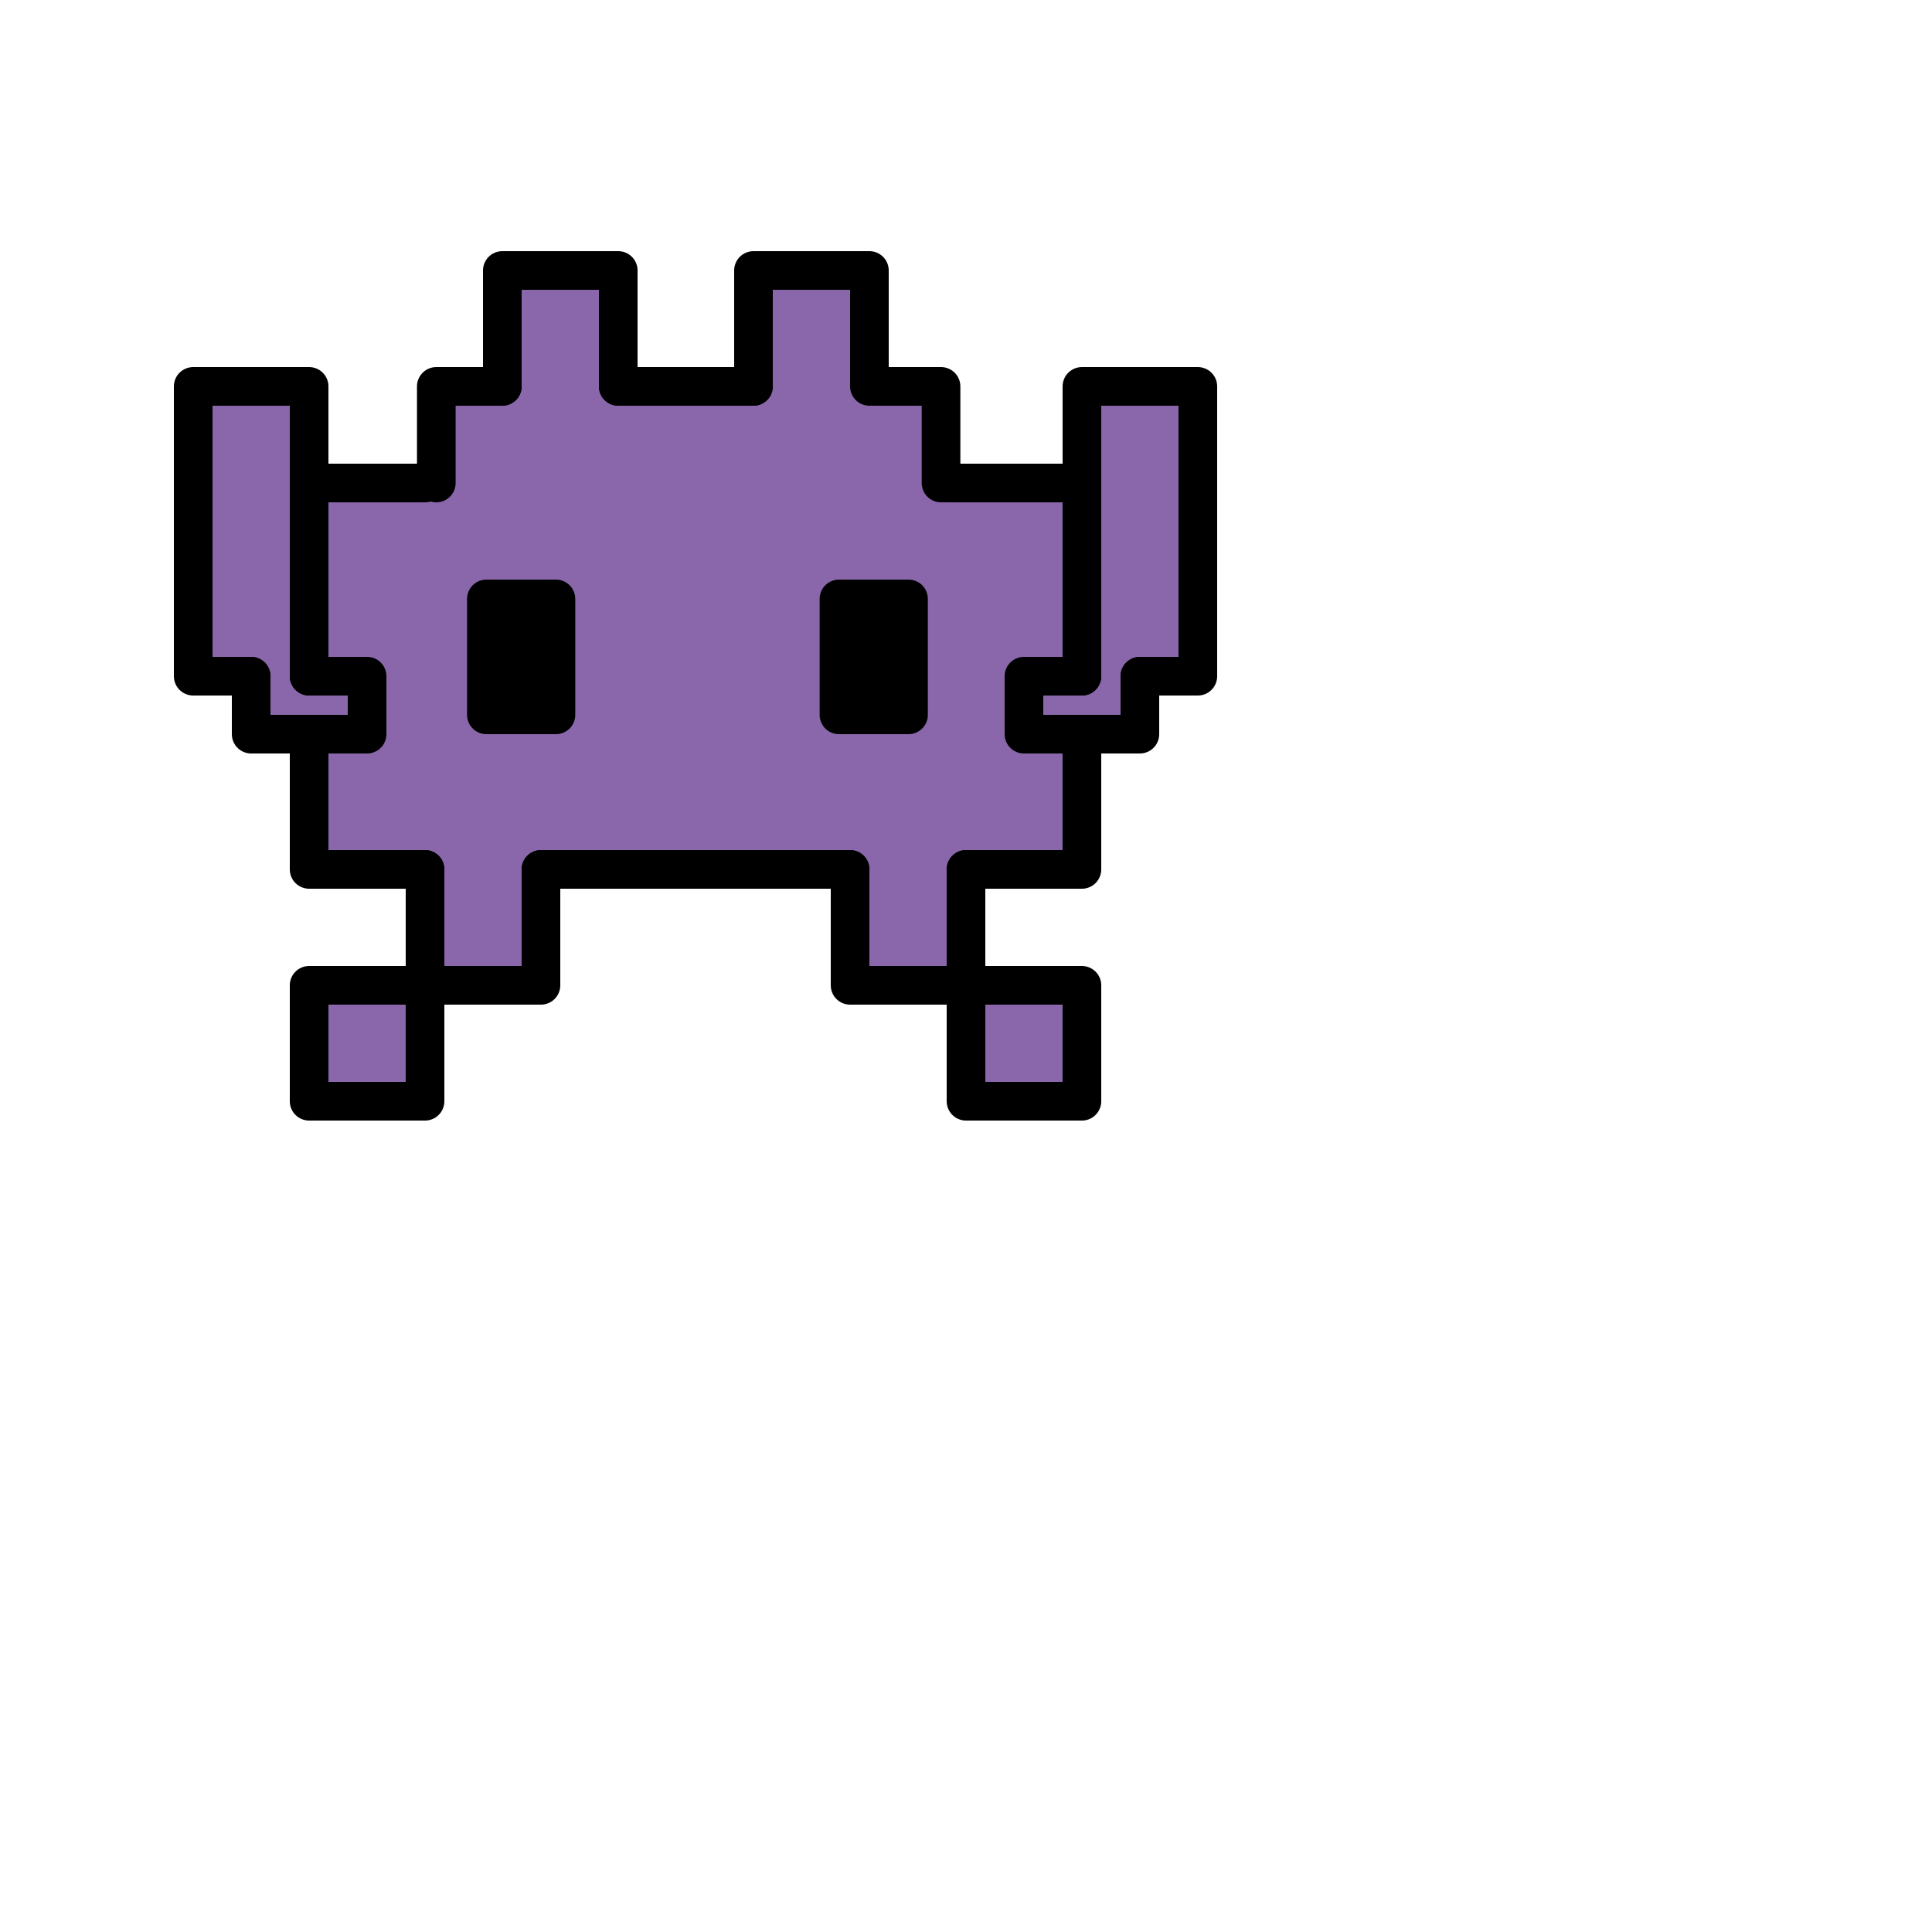 <svg viewBox="0 0 100 100" xmlns="http://www.w3.org/2000/svg"><path d="m10 21v14h3v3h3v7h6v6h5 1v-6h16v6h6v-6h6v-7h3v-3h3v-15h-6v4 1h-7v-5h-4v-6h-6v6h-7v-6h-6v6h-4v5h-6v-5h-6z" fill="#8967aa"/><path d="m16 51h6v6h-6z" fill="#8967aa"/><path d="m50 51h6v6h-6z" fill="#8967aa"/><g stroke="#000" stroke-linecap="round" stroke-linejoin="round" stroke-width="2"><path d="m25.175 31h3.6v6h-3.6z"/><path d="m22 45h-6v-6" fill="none"/><path d="m22.583 25v-5h3.417" fill="none"/><path d="m48.708 25v-5h-3.416" fill="none"/><path d="m13 35h-3v-15h6v15" fill="none"/><path d="m56 35v-15h6v15h-3" fill="none"/><path d="m26 20v-6h6v6" fill="none"/><path d="m39 20v-6h6v6" fill="none"/><path d="m16 35h3v3h-6v-3" fill="none"/><path d="m59 35v3h-6v-3h3" fill="none"/><path d="m16 51h6v6h-6z" fill="none"/><path d="m50 51h6v6h-6z" fill="none"/><path d="m28 45v6h-6v-6" fill="none"/><path d="m50 45h6v-6" fill="none"/><path d="m44 45v6h6v-6" fill="none"/><path d="m43.425 31h3.6v6h-3.6z"/><path d="m28 45h16" fill="none"/><path d="m32 20h7" fill="none"/><path d="m16 25h6" fill="none"/><path d="m49 25h7" fill="none"/></g></svg>